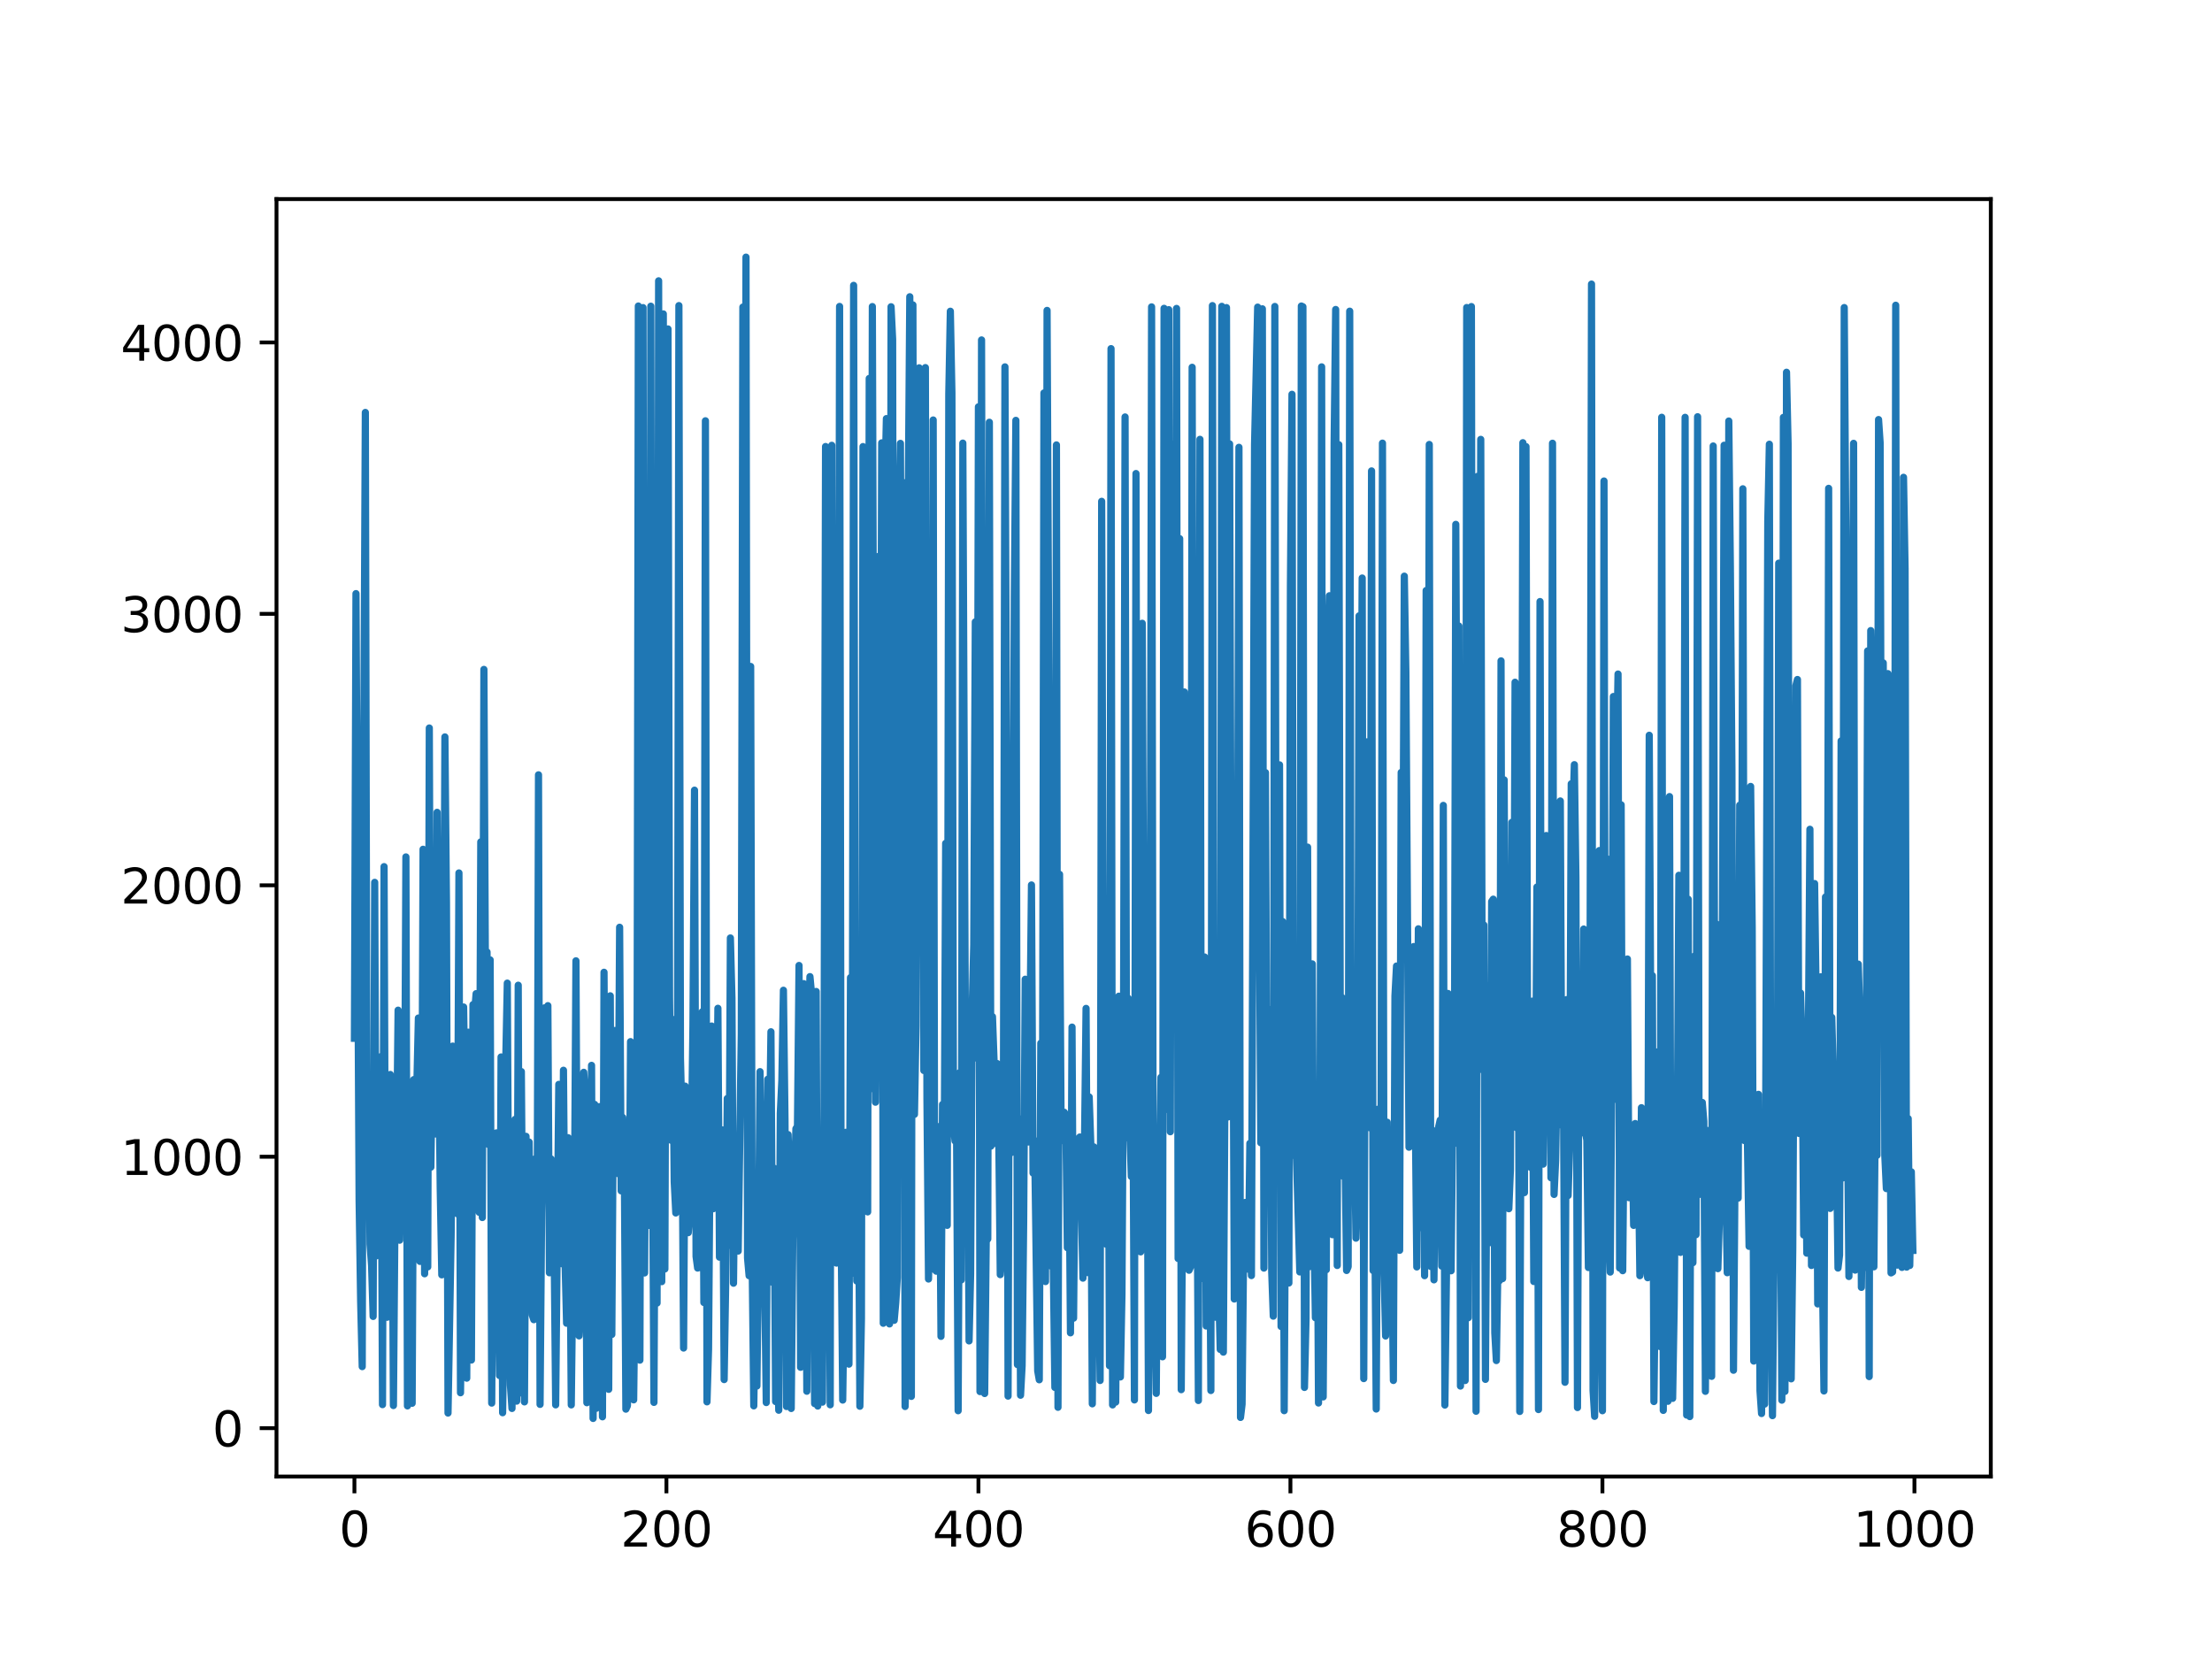 <?xml version="1.0" encoding="utf-8" standalone="no"?>
<!DOCTYPE svg PUBLIC "-//W3C//DTD SVG 1.1//EN"
  "http://www.w3.org/Graphics/SVG/1.1/DTD/svg11.dtd">
<svg xmlns:xlink="http://www.w3.org/1999/xlink" width="460.8pt" height="345.6pt" viewBox="0 0 460.8 345.6" xmlns="http://www.w3.org/2000/svg" version="1.1">
 <defs>
  <style type="text/css">*{stroke-linejoin: round; stroke-linecap: butt}</style>
 </defs>
 <g id="figure_1">
  <g id="patch_1">
   <path d="M 0 345.6 
L 460.8 345.6 
L 460.8 0 
L 0 0 
z
" style="fill: #ffffff"/>
  </g>
  <g id="axes_1">
   <g id="patch_2">
    <path d="M 57.6 307.584 
L 414.72 307.584 
L 414.72 41.472 
L 57.6 41.472 
z
" style="fill: #ffffff"/>
   </g>
   <g id="matplotlib.axis_1">
    <g id="xtick_1">
     <g id="line2d_1">
      <defs>
       <path id="ma9d67278d0" d="M 0 0 
L 0 3.5 
" style="stroke: #000000; stroke-width: 0.8"/>
      </defs>
      <g>
       <use xlink:href="#ma9d67278d0" x="73.833" y="307.584" style="stroke: #000000; stroke-width: 0.8"/>
      </g>
     </g>
     <g id="text_1">
      <!-- 0 -->
      <g transform="translate(70.651 322.182) scale(0.1 -0.1)">
       <defs>
        <path id="DejaVuSans-30" d="M 2034 4250 
Q 1547 4250 1301 3770 
Q 1056 3291 1056 2328 
Q 1056 1369 1301 889 
Q 1547 409 2034 409 
Q 2525 409 2770 889 
Q 3016 1369 3016 2328 
Q 3016 3291 2770 3770 
Q 2525 4250 2034 4250 
z
M 2034 4750 
Q 2819 4750 3233 4129 
Q 3647 3509 3647 2328 
Q 3647 1150 3233 529 
Q 2819 -91 2034 -91 
Q 1250 -91 836 529 
Q 422 1150 422 2328 
Q 422 3509 836 4129 
Q 1250 4750 2034 4750 
z
" transform="scale(0.016)"/>
       </defs>
       <use xlink:href="#DejaVuSans-30"/>
      </g>
     </g>
    </g>
    <g id="xtick_2">
     <g id="line2d_2">
      <g>
       <use xlink:href="#ma9d67278d0" x="138.829" y="307.584" style="stroke: #000000; stroke-width: 0.8"/>
      </g>
     </g>
     <g id="text_2">
      <!-- 200 -->
      <g transform="translate(129.285 322.182) scale(0.1 -0.1)">
       <defs>
        <path id="DejaVuSans-32" d="M 1228 531 
L 3431 531 
L 3431 0 
L 469 0 
L 469 531 
Q 828 903 1448 1529 
Q 2069 2156 2228 2338 
Q 2531 2678 2651 2914 
Q 2772 3150 2772 3378 
Q 2772 3750 2511 3984 
Q 2250 4219 1831 4219 
Q 1534 4219 1204 4116 
Q 875 4013 500 3803 
L 500 4441 
Q 881 4594 1212 4672 
Q 1544 4750 1819 4750 
Q 2544 4750 2975 4387 
Q 3406 4025 3406 3419 
Q 3406 3131 3298 2873 
Q 3191 2616 2906 2266 
Q 2828 2175 2409 1742 
Q 1991 1309 1228 531 
z
" transform="scale(0.016)"/>
       </defs>
       <use xlink:href="#DejaVuSans-32"/>
       <use xlink:href="#DejaVuSans-30" x="63.623"/>
       <use xlink:href="#DejaVuSans-30" x="127.246"/>
      </g>
     </g>
    </g>
    <g id="xtick_3">
     <g id="line2d_3">
      <g>
       <use xlink:href="#ma9d67278d0" x="203.825" y="307.584" style="stroke: #000000; stroke-width: 0.8"/>
      </g>
     </g>
     <g id="text_3">
      <!-- 400 -->
      <g transform="translate(194.281 322.182) scale(0.1 -0.1)">
       <defs>
        <path id="DejaVuSans-34" d="M 2419 4116 
L 825 1625 
L 2419 1625 
L 2419 4116 
z
M 2253 4666 
L 3047 4666 
L 3047 1625 
L 3713 1625 
L 3713 1100 
L 3047 1100 
L 3047 0 
L 2419 0 
L 2419 1100 
L 313 1100 
L 313 1709 
L 2253 4666 
z
" transform="scale(0.016)"/>
       </defs>
       <use xlink:href="#DejaVuSans-34"/>
       <use xlink:href="#DejaVuSans-30" x="63.623"/>
       <use xlink:href="#DejaVuSans-30" x="127.246"/>
      </g>
     </g>
    </g>
    <g id="xtick_4">
     <g id="line2d_4">
      <g>
       <use xlink:href="#ma9d67278d0" x="268.82" y="307.584" style="stroke: #000000; stroke-width: 0.8"/>
      </g>
     </g>
     <g id="text_4">
      <!-- 600 -->
      <g transform="translate(259.277 322.182) scale(0.1 -0.1)">
       <defs>
        <path id="DejaVuSans-36" d="M 2113 2584 
Q 1688 2584 1439 2293 
Q 1191 2003 1191 1497 
Q 1191 994 1439 701 
Q 1688 409 2113 409 
Q 2538 409 2786 701 
Q 3034 994 3034 1497 
Q 3034 2003 2786 2293 
Q 2538 2584 2113 2584 
z
M 3366 4563 
L 3366 3988 
Q 3128 4100 2886 4159 
Q 2644 4219 2406 4219 
Q 1781 4219 1451 3797 
Q 1122 3375 1075 2522 
Q 1259 2794 1537 2939 
Q 1816 3084 2150 3084 
Q 2853 3084 3261 2657 
Q 3669 2231 3669 1497 
Q 3669 778 3244 343 
Q 2819 -91 2113 -91 
Q 1303 -91 875 529 
Q 447 1150 447 2328 
Q 447 3434 972 4092 
Q 1497 4750 2381 4750 
Q 2619 4750 2861 4703 
Q 3103 4656 3366 4563 
z
" transform="scale(0.016)"/>
       </defs>
       <use xlink:href="#DejaVuSans-36"/>
       <use xlink:href="#DejaVuSans-30" x="63.623"/>
       <use xlink:href="#DejaVuSans-30" x="127.246"/>
      </g>
     </g>
    </g>
    <g id="xtick_5">
     <g id="line2d_5">
      <g>
       <use xlink:href="#ma9d67278d0" x="333.816" y="307.584" style="stroke: #000000; stroke-width: 0.8"/>
      </g>
     </g>
     <g id="text_5">
      <!-- 800 -->
      <g transform="translate(324.273 322.182) scale(0.1 -0.1)">
       <defs>
        <path id="DejaVuSans-38" d="M 2034 2216 
Q 1584 2216 1326 1975 
Q 1069 1734 1069 1313 
Q 1069 891 1326 650 
Q 1584 409 2034 409 
Q 2484 409 2743 651 
Q 3003 894 3003 1313 
Q 3003 1734 2745 1975 
Q 2488 2216 2034 2216 
z
M 1403 2484 
Q 997 2584 770 2862 
Q 544 3141 544 3541 
Q 544 4100 942 4425 
Q 1341 4750 2034 4750 
Q 2731 4750 3128 4425 
Q 3525 4100 3525 3541 
Q 3525 3141 3298 2862 
Q 3072 2584 2669 2484 
Q 3125 2378 3379 2068 
Q 3634 1759 3634 1313 
Q 3634 634 3220 271 
Q 2806 -91 2034 -91 
Q 1263 -91 848 271 
Q 434 634 434 1313 
Q 434 1759 690 2068 
Q 947 2378 1403 2484 
z
M 1172 3481 
Q 1172 3119 1398 2916 
Q 1625 2713 2034 2713 
Q 2441 2713 2670 2916 
Q 2900 3119 2900 3481 
Q 2900 3844 2670 4047 
Q 2441 4250 2034 4250 
Q 1625 4250 1398 4047 
Q 1172 3844 1172 3481 
z
" transform="scale(0.016)"/>
       </defs>
       <use xlink:href="#DejaVuSans-38"/>
       <use xlink:href="#DejaVuSans-30" x="63.623"/>
       <use xlink:href="#DejaVuSans-30" x="127.246"/>
      </g>
     </g>
    </g>
    <g id="xtick_6">
     <g id="line2d_6">
      <g>
       <use xlink:href="#ma9d67278d0" x="398.812" y="307.584" style="stroke: #000000; stroke-width: 0.8"/>
      </g>
     </g>
     <g id="text_6">
      <!-- 1000 -->
      <g transform="translate(386.087 322.182) scale(0.1 -0.1)">
       <defs>
        <path id="DejaVuSans-31" d="M 794 531 
L 1825 531 
L 1825 4091 
L 703 3866 
L 703 4441 
L 1819 4666 
L 2450 4666 
L 2450 531 
L 3481 531 
L 3481 0 
L 794 0 
L 794 531 
z
" transform="scale(0.016)"/>
       </defs>
       <use xlink:href="#DejaVuSans-31"/>
       <use xlink:href="#DejaVuSans-30" x="63.623"/>
       <use xlink:href="#DejaVuSans-30" x="127.246"/>
       <use xlink:href="#DejaVuSans-30" x="190.869"/>
      </g>
     </g>
    </g>
   </g>
   <g id="matplotlib.axis_2">
    <g id="ytick_1">
     <g id="line2d_7">
      <defs>
       <path id="mf740c1f57c" d="M 0 0 
L -3.5 0 
" style="stroke: #000000; stroke-width: 0.8"/>
      </defs>
      <g>
       <use xlink:href="#mf740c1f57c" x="57.6" y="297.51" style="stroke: #000000; stroke-width: 0.8"/>
      </g>
     </g>
     <g id="text_7">
      <!-- 0 -->
      <g transform="translate(44.237 301.31) scale(0.1 -0.1)">
       <use xlink:href="#DejaVuSans-30"/>
      </g>
     </g>
    </g>
    <g id="ytick_2">
     <g id="line2d_8">
      <g>
       <use xlink:href="#mf740c1f57c" x="57.6" y="240.967" style="stroke: #000000; stroke-width: 0.8"/>
      </g>
     </g>
     <g id="text_8">
      <!-- 1000 -->
      <g transform="translate(25.15 244.766) scale(0.1 -0.1)">
       <use xlink:href="#DejaVuSans-31"/>
       <use xlink:href="#DejaVuSans-30" x="63.623"/>
       <use xlink:href="#DejaVuSans-30" x="127.246"/>
       <use xlink:href="#DejaVuSans-30" x="190.869"/>
      </g>
     </g>
    </g>
    <g id="ytick_3">
     <g id="line2d_9">
      <g>
       <use xlink:href="#mf740c1f57c" x="57.6" y="184.424" style="stroke: #000000; stroke-width: 0.8"/>
      </g>
     </g>
     <g id="text_9">
      <!-- 2000 -->
      <g transform="translate(25.15 188.223) scale(0.1 -0.1)">
       <use xlink:href="#DejaVuSans-32"/>
       <use xlink:href="#DejaVuSans-30" x="63.623"/>
       <use xlink:href="#DejaVuSans-30" x="127.246"/>
       <use xlink:href="#DejaVuSans-30" x="190.869"/>
      </g>
     </g>
    </g>
    <g id="ytick_4">
     <g id="line2d_10">
      <g>
       <use xlink:href="#mf740c1f57c" x="57.6" y="127.88" style="stroke: #000000; stroke-width: 0.8"/>
      </g>
     </g>
     <g id="text_10">
      <!-- 3000 -->
      <g transform="translate(25.15 131.679) scale(0.1 -0.1)">
       <defs>
        <path id="DejaVuSans-33" d="M 2597 2516 
Q 3050 2419 3304 2112 
Q 3559 1806 3559 1356 
Q 3559 666 3084 287 
Q 2609 -91 1734 -91 
Q 1441 -91 1130 -33 
Q 819 25 488 141 
L 488 750 
Q 750 597 1062 519 
Q 1375 441 1716 441 
Q 2309 441 2620 675 
Q 2931 909 2931 1356 
Q 2931 1769 2642 2001 
Q 2353 2234 1838 2234 
L 1294 2234 
L 1294 2753 
L 1863 2753 
Q 2328 2753 2575 2939 
Q 2822 3125 2822 3475 
Q 2822 3834 2567 4026 
Q 2313 4219 1838 4219 
Q 1578 4219 1281 4162 
Q 984 4106 628 3988 
L 628 4550 
Q 988 4650 1302 4700 
Q 1616 4750 1894 4750 
Q 2613 4750 3031 4423 
Q 3450 4097 3450 3541 
Q 3450 3153 3228 2886 
Q 3006 2619 2597 2516 
z
" transform="scale(0.016)"/>
       </defs>
       <use xlink:href="#DejaVuSans-33"/>
       <use xlink:href="#DejaVuSans-30" x="63.623"/>
       <use xlink:href="#DejaVuSans-30" x="127.246"/>
       <use xlink:href="#DejaVuSans-30" x="190.869"/>
      </g>
     </g>
    </g>
    <g id="ytick_5">
     <g id="line2d_11">
      <g>
       <use xlink:href="#mf740c1f57c" x="57.6" y="71.337" style="stroke: #000000; stroke-width: 0.8"/>
      </g>
     </g>
     <g id="text_11">
      <!-- 4000 -->
      <g transform="translate(25.15 75.136) scale(0.1 -0.1)">
       <use xlink:href="#DejaVuSans-34"/>
       <use xlink:href="#DejaVuSans-30" x="63.623"/>
       <use xlink:href="#DejaVuSans-30" x="127.246"/>
       <use xlink:href="#DejaVuSans-30" x="190.869"/>
      </g>
     </g>
    </g>
   </g>
   <g id="line2d_12">
    <path d="M 73.833 216.289 
L 74.158 123.66 
L 74.808 249.859 
L 75.133 271.177 
L 75.458 284.69 
L 75.783 154.995 
L 76.108 85.919 
L 76.433 231.625 
L 76.758 224.116 
L 77.083 259.164 
L 77.408 263.636 
L 77.732 274.234 
L 78.057 183.809 
L 78.382 261.624 
L 79.357 220.111 
L 79.682 292.611 
L 80.007 180.536 
L 80.332 268.787 
L 80.657 274.409 
L 80.982 263.45 
L 81.307 223.833 
L 81.632 233.436 
L 81.957 292.797 
L 82.282 252.92 
L 82.607 240.9 
L 82.932 210.439 
L 83.257 258.353 
L 83.582 238.378 
L 83.907 245.936 
L 84.232 249.228 
L 84.557 178.513 
L 84.882 292.873 
L 85.207 260.603 
L 85.532 254.13 
L 85.857 292.324 
L 86.182 224.906 
L 86.507 250.952 
L 86.832 226.369 
L 87.157 212.075 
L 87.482 262.775 
L 87.807 258.355 
L 88.132 176.92 
L 88.457 265.348 
L 88.782 196.808 
L 89.107 263.92 
L 89.432 151.658 
L 89.757 243.143 
L 90.082 219.926 
L 90.407 230.891 
L 90.732 236.233 
L 91.057 169.224 
L 91.382 217.813 
L 91.707 247.558 
L 92.032 265.575 
L 92.357 231.776 
L 92.682 153.513 
L 93.007 188.069 
L 93.331 294.361 
L 93.981 257.241 
L 94.306 217.921 
L 94.631 238.753 
L 94.956 237.444 
L 95.281 252.858 
L 95.606 181.851 
L 95.931 290.136 
L 96.256 263.914 
L 96.581 209.78 
L 96.906 231.806 
L 97.231 287.099 
L 97.556 215.025 
L 97.881 266.436 
L 98.206 283.317 
L 98.531 209.276 
L 98.856 211.054 
L 99.181 207 
L 99.506 216.113 
L 99.831 252.55 
L 100.156 175.378 
L 100.481 253.634 
L 100.806 139.452 
L 101.131 204.911 
L 101.456 198.318 
L 101.781 238.435 
L 102.106 199.958 
L 102.431 292.292 
L 102.756 237.74 
L 103.081 237.197 
L 103.406 236.004 
L 104.056 286.547 
L 104.381 220.186 
L 104.706 294.295 
L 105.031 272.034 
L 105.356 221.18 
L 105.681 204.804 
L 106.006 266.133 
L 106.331 288.562 
L 106.656 293.408 
L 107.306 233.187 
L 107.631 291.881 
L 107.956 205.241 
L 108.281 290.183 
L 108.606 223.232 
L 108.931 266.271 
L 109.255 292.037 
L 109.58 236.717 
L 109.905 266.731 
L 110.23 237.912 
L 110.555 264.422 
L 110.88 273.93 
L 111.205 274.917 
L 111.53 241.367 
L 111.855 271.194 
L 112.18 161.412 
L 112.505 292.559 
L 112.83 252.663 
L 113.155 235.132 
L 113.48 209.944 
L 113.805 247.751 
L 114.13 209.498 
L 114.455 265.143 
L 114.78 241.413 
L 115.105 260.374 
L 115.43 259.196 
L 115.755 292.656 
L 116.405 225.897 
L 116.73 261.165 
L 117.055 263.26 
L 117.38 222.956 
L 117.705 262.493 
L 118.03 275.654 
L 118.355 237.007 
L 118.68 249.719 
L 119.005 292.665 
L 119.33 265.306 
L 119.655 252.367 
L 119.98 200.157 
L 120.305 265.083 
L 120.63 278.288 
L 120.955 272.501 
L 121.28 231.618 
L 121.605 223.379 
L 121.93 227.995 
L 122.255 292.211 
L 122.58 252.056 
L 122.905 290.747 
L 123.23 221.933 
L 123.555 295.488 
L 123.88 230.06 
L 124.205 293.38 
L 124.855 230.537 
L 125.179 247.491 
L 125.504 295.145 
L 125.829 202.544 
L 126.154 255.641 
L 126.479 262.213 
L 126.804 289.422 
L 127.129 207.447 
L 127.454 277.993 
L 127.779 227.248 
L 128.104 214.668 
L 128.754 244.488 
L 129.079 193.167 
L 129.404 248.076 
L 129.729 232.784 
L 130.054 241.749 
L 130.379 293.551 
L 130.704 292.844 
L 131.029 264.528 
L 131.354 216.99 
L 131.679 236.647 
L 132.004 291.614 
L 132.329 263.617 
L 132.654 259.717 
L 132.979 63.75 
L 133.304 283.341 
L 133.954 64.082 
L 134.279 265.176 
L 134.604 217.346 
L 134.929 230.111 
L 135.254 255.279 
L 135.579 63.789 
L 135.904 234.637 
L 136.229 292.143 
L 136.554 224.261 
L 136.879 271.451 
L 137.204 58.503 
L 137.529 266.22 
L 137.854 266.989 
L 138.179 65.391 
L 138.504 264.356 
L 139.154 68.525 
L 139.479 207.786 
L 139.804 237.544 
L 140.129 212.367 
L 140.454 246.234 
L 140.779 252.684 
L 141.103 240.056 
L 141.428 63.663 
L 141.753 220.399 
L 142.078 234.036 
L 142.403 280.82 
L 142.728 226.263 
L 143.053 230.609 
L 143.378 256.78 
L 143.703 252.791 
L 144.028 237.576 
L 144.353 213.673 
L 144.678 164.608 
L 145.003 261.747 
L 145.328 264.158 
L 145.653 245.355 
L 145.978 264.09 
L 146.303 210.766 
L 146.628 271.337 
L 146.953 87.659 
L 147.278 292.029 
L 147.603 281.103 
L 147.928 237.329 
L 148.253 213.743 
L 148.578 251.801 
L 148.903 222.732 
L 149.228 242.78 
L 149.553 210.046 
L 149.878 261.887 
L 150.203 238.055 
L 150.528 235.388 
L 150.853 287.392 
L 151.178 267.062 
L 151.503 228.835 
L 151.828 259.453 
L 152.153 195.395 
L 152.478 207.931 
L 152.803 267.313 
L 153.128 237.447 
L 153.778 260.616 
L 154.428 215.433 
L 154.753 63.967 
L 155.078 208.354 
L 155.403 53.568 
L 155.728 262.074 
L 156.053 265.758 
L 156.378 138.832 
L 156.703 264.23 
L 157.027 292.868 
L 157.352 270.477 
L 157.677 288.73 
L 158.002 261.002 
L 158.327 223.245 
L 158.652 243.369 
L 158.977 251.361 
L 159.302 266.933 
L 159.627 292.179 
L 159.952 224.817 
L 160.277 238.272 
L 160.602 214.939 
L 160.927 267.139 
L 161.252 243.355 
L 161.577 291.969 
L 161.902 275.635 
L 162.227 293.775 
L 162.552 231.927 
L 162.877 225.016 
L 163.202 206.288 
L 163.527 233.28 
L 163.852 293.005 
L 164.177 236.357 
L 164.502 245.887 
L 164.827 293.413 
L 165.152 258.268 
L 165.802 235.135 
L 166.127 234.626 
L 166.452 201.125 
L 166.777 284.833 
L 167.427 204.908 
L 167.752 232.275 
L 168.077 289.82 
L 168.402 217.889 
L 168.727 203.447 
L 169.052 206.855 
L 169.702 292.394 
L 170.027 206.547 
L 170.352 292.903 
L 170.677 281.923 
L 171.002 236.518 
L 171.327 292.093 
L 171.652 231.335 
L 171.977 93.02 
L 172.302 234.986 
L 172.627 237.101 
L 172.951 292.644 
L 173.276 92.766 
L 173.601 233.236 
L 173.926 222.568 
L 174.251 263.123 
L 174.576 236.474 
L 174.901 63.837 
L 175.226 256.152 
L 175.551 291.66 
L 175.876 268.23 
L 176.201 235.886 
L 176.851 284.179 
L 177.176 203.648 
L 177.501 265.253 
L 177.826 59.448 
L 178.151 224.953 
L 178.476 266.861 
L 178.801 234.907 
L 179.126 292.947 
L 179.451 274.717 
L 179.776 93.032 
L 180.101 240.773 
L 180.426 245.062 
L 180.751 252.458 
L 181.076 78.837 
L 181.401 226.803 
L 181.726 63.863 
L 182.051 166.728 
L 182.376 229.61 
L 182.701 188.595 
L 183.026 115.9 
L 183.351 192.563 
L 183.676 92.26 
L 184.001 275.659 
L 184.326 102.379 
L 184.651 87.203 
L 184.976 87.318 
L 185.301 275.798 
L 185.626 63.901 
L 185.951 70.677 
L 186.276 275.045 
L 186.601 271.366 
L 186.926 266.167 
L 187.251 110.878 
L 187.576 92.363 
L 187.901 169.97 
L 188.226 100.535 
L 188.55 293 
L 188.875 280.59 
L 189.2 104.902 
L 189.525 61.819 
L 189.85 290.892 
L 190.175 63.519 
L 190.5 232.142 
L 190.825 213.799 
L 191.15 88.353 
L 191.475 76.62 
L 192.125 131.571 
L 192.45 223.004 
L 192.775 76.58 
L 193.1 228.665 
L 193.425 266.442 
L 193.75 252.406 
L 194.075 254.883 
L 194.4 87.492 
L 194.725 264.476 
L 195.05 264.811 
L 195.375 237.164 
L 195.7 234.67 
L 196.025 278.388 
L 196.35 230.073 
L 196.675 246.76 
L 197 175.681 
L 197.325 255.265 
L 197.65 82.038 
L 197.975 64.836 
L 198.3 81.81 
L 198.625 234.273 
L 198.95 237.686 
L 199.275 236.769 
L 199.6 293.88 
L 199.925 223.438 
L 200.25 266.637 
L 200.575 92.31 
L 201.225 243.227 
L 201.55 221.851 
L 201.875 279.336 
L 202.2 265.415 
L 202.525 210.03 
L 202.85 196.792 
L 203.175 129.547 
L 203.5 220.433 
L 203.825 84.749 
L 204.15 289.893 
L 204.474 70.818 
L 204.799 224.927 
L 205.124 290.295 
L 205.449 258.527 
L 205.774 258.095 
L 206.099 87.962 
L 206.424 238.759 
L 206.749 211.785 
L 207.074 220.772 
L 207.399 238.203 
L 207.724 221.552 
L 208.049 235.553 
L 208.374 265.532 
L 208.699 261.569 
L 209.024 234.919 
L 209.349 76.422 
L 209.674 154.152 
L 209.999 290.834 
L 210.324 186.051 
L 210.649 240.124 
L 210.974 207.365 
L 211.299 124.228 
L 211.624 87.568 
L 211.949 284.27 
L 212.274 233.031 
L 212.599 290.65 
L 212.924 284.494 
L 213.249 254.443 
L 213.574 203.992 
L 213.899 224.906 
L 214.224 237.894 
L 214.549 215.443 
L 214.874 184.357 
L 215.199 244.371 
L 215.524 237.578 
L 216.174 285.584 
L 216.499 287.434 
L 216.824 217.314 
L 217.149 245.902 
L 217.474 81.86 
L 217.799 266.973 
L 218.124 64.663 
L 218.774 203.438 
L 219.099 263.839 
L 219.424 263.661 
L 219.749 289.029 
L 220.074 92.684 
L 220.398 293.165 
L 220.723 182.133 
L 221.048 235.59 
L 221.373 237.601 
L 221.698 231.706 
L 222.023 232.201 
L 222.348 259.929 
L 222.673 237.997 
L 222.998 277.654 
L 223.323 213.967 
L 223.648 274.6 
L 223.973 237.247 
L 224.298 237.424 
L 224.623 242.619 
L 224.948 236.857 
L 225.598 266.26 
L 226.248 210.07 
L 226.573 265.107 
L 226.898 228.515 
L 227.223 238.08 
L 227.548 292.441 
L 227.873 238.921 
L 228.198 275.521 
L 228.523 266.869 
L 228.848 261.428 
L 229.173 287.581 
L 229.498 104.436 
L 229.823 201.749 
L 230.148 257.137 
L 230.473 259.206 
L 230.798 207.593 
L 231.123 284.504 
L 231.448 72.628 
L 231.773 292.668 
L 232.098 263.841 
L 232.423 292.083 
L 233.073 207.526 
L 233.398 286.841 
L 233.723 269.651 
L 234.048 215.772 
L 234.373 86.861 
L 234.698 237.015 
L 235.023 207.974 
L 235.348 234.632 
L 235.673 245.086 
L 235.998 224.634 
L 236.322 291.632 
L 236.647 98.647 
L 236.972 254.98 
L 237.297 229.4 
L 237.622 260.787 
L 237.947 129.839 
L 238.272 200.68 
L 238.597 240.446 
L 238.922 215.305 
L 239.247 293.835 
L 239.572 217.065 
L 239.897 63.929 
L 240.222 247.965 
L 240.872 290.265 
L 241.197 245.004 
L 241.522 246.095 
L 241.847 224.439 
L 242.172 282.645 
L 242.497 64.232 
L 242.822 224.119 
L 243.147 231.119 
L 243.472 64.51 
L 243.797 235.761 
L 244.122 92.793 
L 244.447 92.538 
L 244.772 210.362 
L 245.097 64.255 
L 245.422 262.168 
L 245.747 112.208 
L 246.072 289.491 
L 246.397 245.586 
L 246.722 144.152 
L 247.047 171.4 
L 247.372 209.534 
L 247.697 264.617 
L 248.022 263.886 
L 248.347 76.514 
L 248.672 229.103 
L 248.997 237.366 
L 249.322 237.733 
L 249.647 291.75 
L 249.972 91.522 
L 250.297 262.542 
L 250.622 266.352 
L 250.947 199.357 
L 251.272 276.229 
L 251.597 269.344 
L 251.922 237.735 
L 252.246 289.669 
L 252.571 63.663 
L 252.896 233.862 
L 253.221 274.398 
L 253.546 220.329 
L 253.871 268.36 
L 254.196 281.111 
L 254.521 63.816 
L 254.846 281.675 
L 255.171 228.118 
L 255.496 64.08 
L 255.821 232.68 
L 256.146 92.467 
L 256.471 189.986 
L 256.796 189.999 
L 257.121 270.605 
L 257.446 203.848 
L 257.771 197.943 
L 258.096 93.184 
L 258.421 295.278 
L 258.746 292.534 
L 259.071 259.984 
L 259.396 250.501 
L 260.046 264.402 
L 260.371 238.181 
L 260.696 265.726 
L 261.346 92.554 
L 261.996 63.978 
L 262.321 182.671 
L 262.646 238.062 
L 262.971 64.332 
L 263.296 264.167 
L 263.621 160.946 
L 263.946 241.348 
L 264.271 210.247 
L 264.596 211.348 
L 264.921 264.907 
L 265.246 274.179 
L 265.571 63.842 
L 265.896 231.964 
L 266.221 237.52 
L 266.546 159.329 
L 266.871 276.334 
L 267.196 191.972 
L 267.521 293.869 
L 267.846 236.467 
L 268.17 207.414 
L 268.495 267.272 
L 268.82 122.176 
L 269.145 82.141 
L 269.47 240.686 
L 269.795 231.253 
L 270.77 264.97 
L 271.095 63.751 
L 271.42 63.902 
L 271.745 289.029 
L 272.07 274.73 
L 272.395 176.469 
L 272.72 263.892 
L 273.37 200.797 
L 273.695 255.097 
L 274.02 274.514 
L 274.345 237.575 
L 274.67 292.272 
L 274.995 236.286 
L 275.32 76.422 
L 275.645 291.001 
L 275.97 242.895 
L 276.295 264.503 
L 276.62 137.471 
L 276.945 124.104 
L 277.27 237.693 
L 277.595 257.218 
L 277.92 92.429 
L 278.245 64.472 
L 278.57 263.624 
L 278.895 92.629 
L 279.22 220.521 
L 279.545 207.781 
L 279.87 245.083 
L 280.195 240.134 
L 280.52 264.663 
L 280.845 263.889 
L 281.17 64.825 
L 281.495 243.432 
L 281.82 235.51 
L 282.145 235.712 
L 282.47 257.934 
L 282.795 246.987 
L 283.12 128.296 
L 283.445 174.688 
L 283.769 120.414 
L 284.094 287.188 
L 284.419 202.555 
L 284.744 154.541 
L 285.069 166.366 
L 285.394 234.941 
L 285.719 98.101 
L 286.044 264.684 
L 286.369 250.383 
L 286.694 293.525 
L 287.019 231.081 
L 287.669 252.223 
L 287.994 92.314 
L 288.319 264.425 
L 288.644 278.311 
L 288.969 233.773 
L 289.294 260.819 
L 289.619 235.37 
L 290.269 287.576 
L 290.594 207.482 
L 290.919 201.244 
L 291.244 246.934 
L 291.569 260.463 
L 291.894 160.909 
L 292.219 193.748 
L 292.544 120.026 
L 292.869 140.089 
L 293.519 238.987 
L 293.844 236.76 
L 294.169 203.966 
L 294.494 197.184 
L 295.144 263.928 
L 295.469 193.489 
L 295.794 255.768 
L 296.119 238.017 
L 296.444 210.148 
L 296.769 265.746 
L 297.094 123.016 
L 297.419 234.276 
L 297.744 92.591 
L 298.069 263.839 
L 298.394 235.429 
L 298.719 266.613 
L 299.044 238.361 
L 299.369 251.337 
L 299.693 234.753 
L 300.018 233.342 
L 300.343 263.749 
L 300.668 167.78 
L 300.993 292.7 
L 301.318 266.192 
L 301.643 206.957 
L 301.968 249.538 
L 302.293 264.728 
L 302.618 232.762 
L 302.943 238.271 
L 303.268 109.234 
L 303.593 179.883 
L 303.918 130.418 
L 304.243 288.742 
L 304.568 225.37 
L 304.893 248.837 
L 305.218 287.59 
L 305.543 64.065 
L 305.868 274.508 
L 306.193 138.659 
L 306.518 63.864 
L 306.843 247.801 
L 307.168 184.435 
L 307.493 293.988 
L 307.818 99.23 
L 308.143 213.545 
L 308.468 91.532 
L 308.793 222.862 
L 309.118 192.698 
L 309.443 287.348 
L 309.768 236.881 
L 310.093 205.32 
L 310.418 258.864 
L 310.743 187.798 
L 311.068 187.313 
L 311.393 277.648 
L 311.718 283.427 
L 312.043 263.636 
L 312.368 266.79 
L 312.693 137.67 
L 313.018 266.361 
L 313.343 162.466 
L 313.668 231.4 
L 313.993 218.677 
L 314.318 251.799 
L 314.643 243.83 
L 314.968 171.296 
L 315.293 223.043 
L 315.617 142.121 
L 315.942 234.939 
L 316.267 203.892 
L 316.592 294.036 
L 316.917 212.567 
L 317.242 92.223 
L 317.567 248.443 
L 317.892 93.032 
L 318.217 218.476 
L 318.542 236.6 
L 318.867 243.2 
L 319.192 208.561 
L 319.517 266.963 
L 319.842 238.487 
L 320.167 184.786 
L 320.492 293.636 
L 320.817 125.315 
L 321.142 236.748 
L 321.467 242.509 
L 321.792 214.566 
L 322.117 174.059 
L 322.442 201.564 
L 322.767 191.339 
L 323.092 245.349 
L 323.417 92.336 
L 323.742 248.819 
L 324.067 241.718 
L 324.392 223.056 
L 324.717 229.067 
L 325.042 166.858 
L 325.367 234.428 
L 325.692 226.587 
L 326.017 287.953 
L 326.342 208.245 
L 326.667 249.051 
L 326.992 238.628 
L 327.317 163.282 
L 327.642 169.895 
L 327.967 159.293 
L 328.292 182.869 
L 328.617 293.22 
L 328.942 208.463 
L 329.267 212.039 
L 329.592 235.956 
L 329.917 193.534 
L 330.242 235.704 
L 330.567 237.496 
L 330.892 264.05 
L 331.217 214.733 
L 331.541 59.181 
L 331.866 289.644 
L 332.191 295.048 
L 332.516 257.907 
L 332.841 237.334 
L 333.166 177.184 
L 333.816 293.88 
L 334.141 100.2 
L 334.466 256.113 
L 334.791 178.92 
L 335.116 255.393 
L 335.441 265 
L 335.766 224.366 
L 336.091 145.097 
L 336.416 229.007 
L 336.741 160.145 
L 337.066 140.414 
L 337.391 264.151 
L 337.716 167.658 
L 338.041 264.708 
L 338.366 229.245 
L 339.016 199.775 
L 339.341 249.495 
L 339.666 248.611 
L 339.991 236.513 
L 340.316 255.271 
L 340.641 234.051 
L 341.291 241.443 
L 341.616 265.747 
L 341.941 230.754 
L 342.266 253.862 
L 342.591 235.631 
L 342.916 263.774 
L 343.241 266.173 
L 343.566 153.169 
L 343.891 213.069 
L 344.216 203.236 
L 344.541 291.964 
L 344.866 264.111 
L 345.191 219.143 
L 345.841 280.522 
L 346.166 86.927 
L 346.491 293.809 
L 346.816 236.952 
L 347.141 234.305 
L 347.465 291.912 
L 347.79 165.944 
L 348.115 263.637 
L 348.44 291.308 
L 348.765 271.981 
L 349.09 236.681 
L 349.415 235.439 
L 349.74 182.337 
L 350.065 260.899 
L 350.39 237.426 
L 350.715 233.228 
L 351.04 86.939 
L 351.365 294.784 
L 351.69 187.328 
L 352.015 295.103 
L 352.34 202.408 
L 352.665 263.042 
L 352.99 199.166 
L 353.315 257.201 
L 353.64 86.814 
L 353.965 248.828 
L 354.29 237.109 
L 354.615 229.66 
L 354.94 233.595 
L 355.265 289.838 
L 355.59 235.472 
L 355.915 247.561 
L 356.565 286.718 
L 356.89 92.906 
L 357.215 221.802 
L 357.54 192.479 
L 357.865 264.286 
L 358.19 253.573 
L 358.515 237.598 
L 358.84 189.369 
L 359.165 92.754 
L 359.49 245.422 
L 359.815 265.132 
L 360.14 87.706 
L 360.465 118.073 
L 360.79 160.317 
L 361.115 285.447 
L 361.44 243.855 
L 361.765 241.769 
L 362.09 249.587 
L 362.415 167.737 
L 362.74 236.174 
L 363.065 101.825 
L 363.389 237.599 
L 363.714 195.253 
L 364.039 238.82 
L 364.364 259.637 
L 364.689 163.829 
L 365.014 193.209 
L 365.339 283.537 
L 366.314 227.97 
L 366.639 289.734 
L 366.964 294.463 
L 367.289 258.508 
L 367.614 292.497 
L 368.264 108.578 
L 368.589 92.543 
L 368.914 261.482 
L 369.239 294.908 
L 369.564 261.137 
L 369.889 264.579 
L 370.214 252.585 
L 370.539 117.315 
L 370.864 237.263 
L 371.189 291.679 
L 371.514 86.95 
L 371.839 289.86 
L 372.164 77.547 
L 372.489 92.418 
L 372.814 267.194 
L 373.139 287.236 
L 373.464 260.224 
L 374.114 142.843 
L 374.439 141.551 
L 374.764 236.112 
L 375.089 206.864 
L 375.414 217.72 
L 375.739 257.272 
L 376.064 223.524 
L 376.389 261.061 
L 377.039 172.752 
L 377.364 263.624 
L 377.689 198.015 
L 378.014 184.062 
L 378.339 207.673 
L 378.664 271.633 
L 378.989 259.91 
L 379.313 203.484 
L 379.638 264.463 
L 379.963 289.762 
L 380.288 186.855 
L 380.613 250.536 
L 380.938 101.734 
L 381.263 251.733 
L 381.588 211.93 
L 382.238 235.884 
L 382.563 238.539 
L 382.888 264.158 
L 383.213 261.454 
L 383.538 154.346 
L 383.863 245.39 
L 384.188 64.071 
L 384.513 110.705 
L 384.838 229.513 
L 385.163 265.917 
L 385.488 230.562 
L 385.813 146.157 
L 386.138 92.353 
L 386.463 264.589 
L 386.788 241.7 
L 387.113 200.842 
L 387.438 211.084 
L 387.763 268.182 
L 388.088 243.282 
L 388.413 264.036 
L 388.738 237.354 
L 389.063 135.597 
L 389.388 286.769 
L 389.713 131.365 
L 390.038 146.615 
L 390.363 263.9 
L 390.688 228.396 
L 391.013 240.683 
L 391.338 87.405 
L 391.663 92.202 
L 391.988 203.151 
L 392.313 138.087 
L 392.638 240.649 
L 392.963 247.605 
L 393.288 140.33 
L 393.938 265.169 
L 394.263 264.966 
L 394.588 253.136 
L 394.912 63.588 
L 395.237 263.549 
L 395.562 149.177 
L 395.887 184.78 
L 396.212 264.023 
L 396.537 99.433 
L 396.862 118.459 
L 397.187 263.966 
L 397.512 233.024 
L 397.837 263.628 
L 398.162 244.114 
L 398.487 260.485 
L 398.487 260.485 
" clip-path="url(#p9870df0afa)" style="fill: none; stroke: #1f77b4; stroke-width: 1.5; stroke-linecap: square"/>
   </g>
   <g id="patch_3">
    <path d="M 57.6 307.584 
L 57.6 41.472 
" style="fill: none; stroke: #000000; stroke-width: 0.8; stroke-linejoin: miter; stroke-linecap: square"/>
   </g>
   <g id="patch_4">
    <path d="M 414.72 307.584 
L 414.72 41.472 
" style="fill: none; stroke: #000000; stroke-width: 0.8; stroke-linejoin: miter; stroke-linecap: square"/>
   </g>
   <g id="patch_5">
    <path d="M 57.6 307.584 
L 414.72 307.584 
" style="fill: none; stroke: #000000; stroke-width: 0.8; stroke-linejoin: miter; stroke-linecap: square"/>
   </g>
   <g id="patch_6">
    <path d="M 57.6 41.472 
L 414.72 41.472 
" style="fill: none; stroke: #000000; stroke-width: 0.8; stroke-linejoin: miter; stroke-linecap: square"/>
   </g>
  </g>
 </g>
 <defs>
  <clipPath id="p9870df0afa">
   <rect x="57.6" y="41.472" width="357.12" height="266.112"/>
  </clipPath>
 </defs>
</svg>

